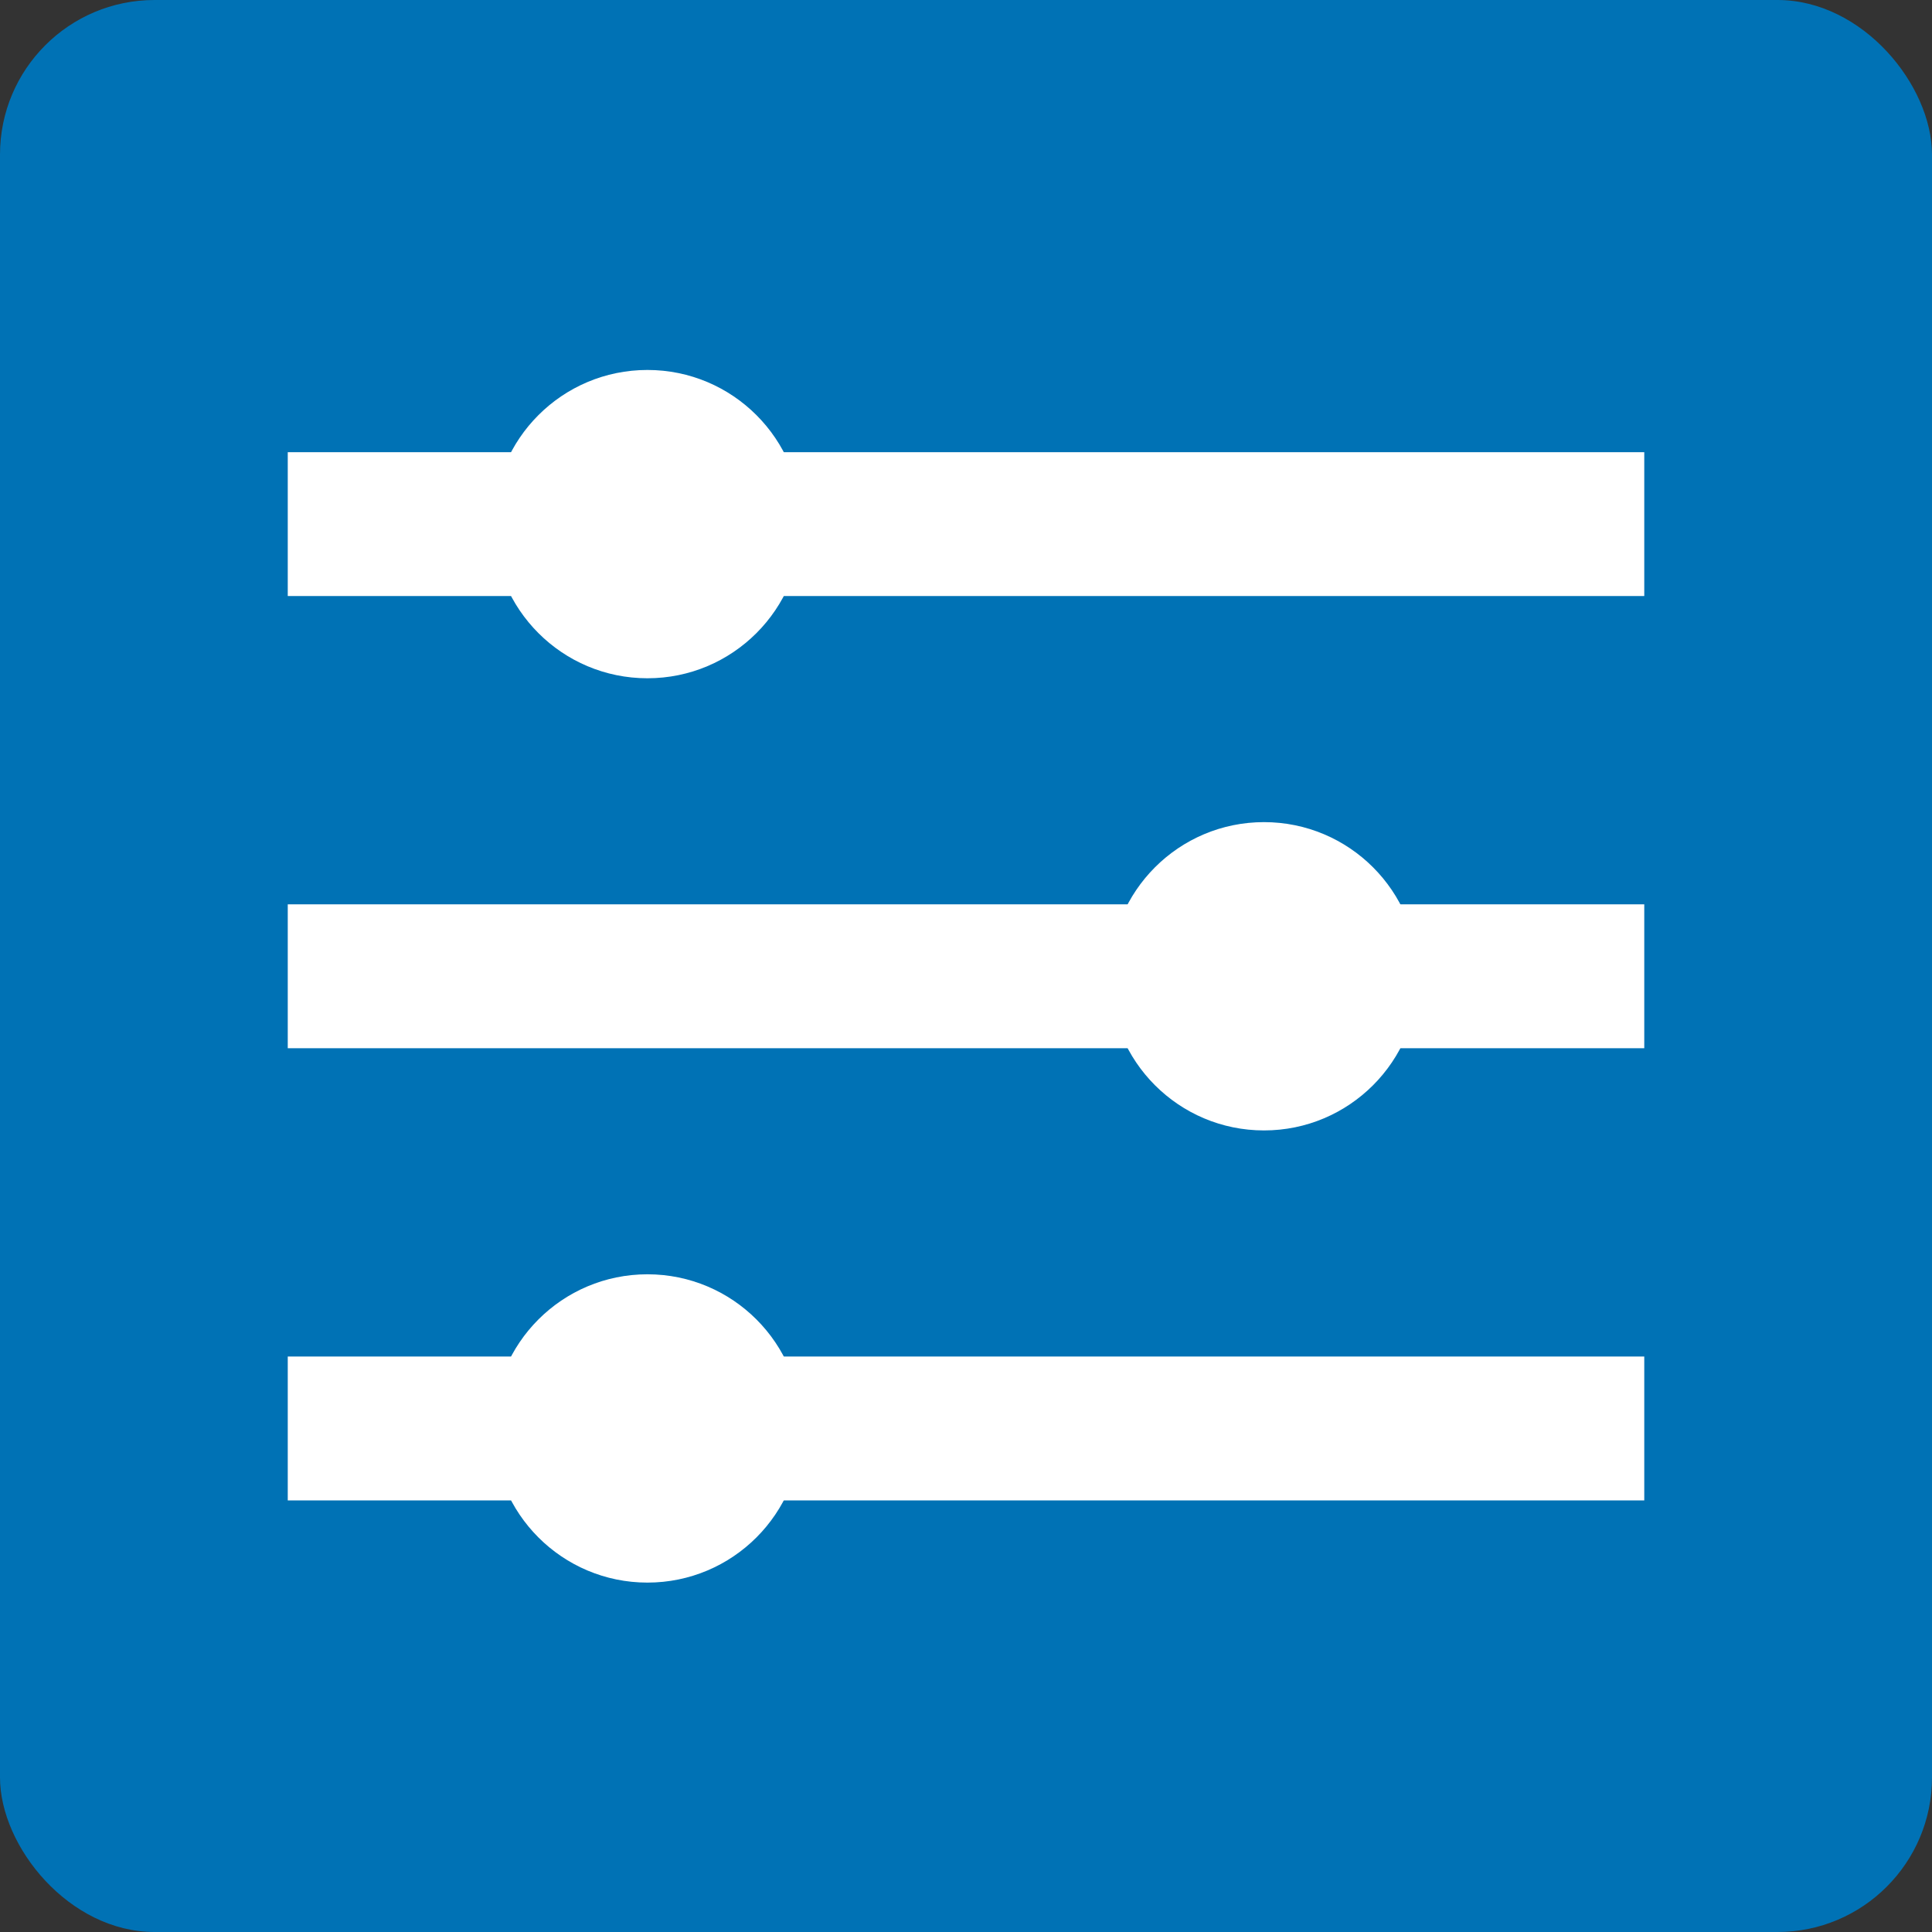 <svg xmlns="http://www.w3.org/2000/svg" fill="none" viewBox="0 0 100 100" aria-hidden="true">
  <rect x="0" y="0" width="100" height="100" fill="#333333" stroke="none"/>
  <rect width="100" height="100" fill="#0072B5" rx="8"/>
  <path fill="#fff" d="M14.894 23.404h70.213v7.447H14.894zM14.894 46.809h70.213v7.447H14.894zM14.894 70.213h70.213v7.447H14.894z"/>
  <circle cx="33.511" cy="27.128" r="7.979" fill="#fff"/>
  <circle cx="65.425" cy="50.532" r="7.979" fill="#fff"/>
  <circle cx="33.511" cy="73.936" r="7.979" fill="#fff"/>
</svg>
